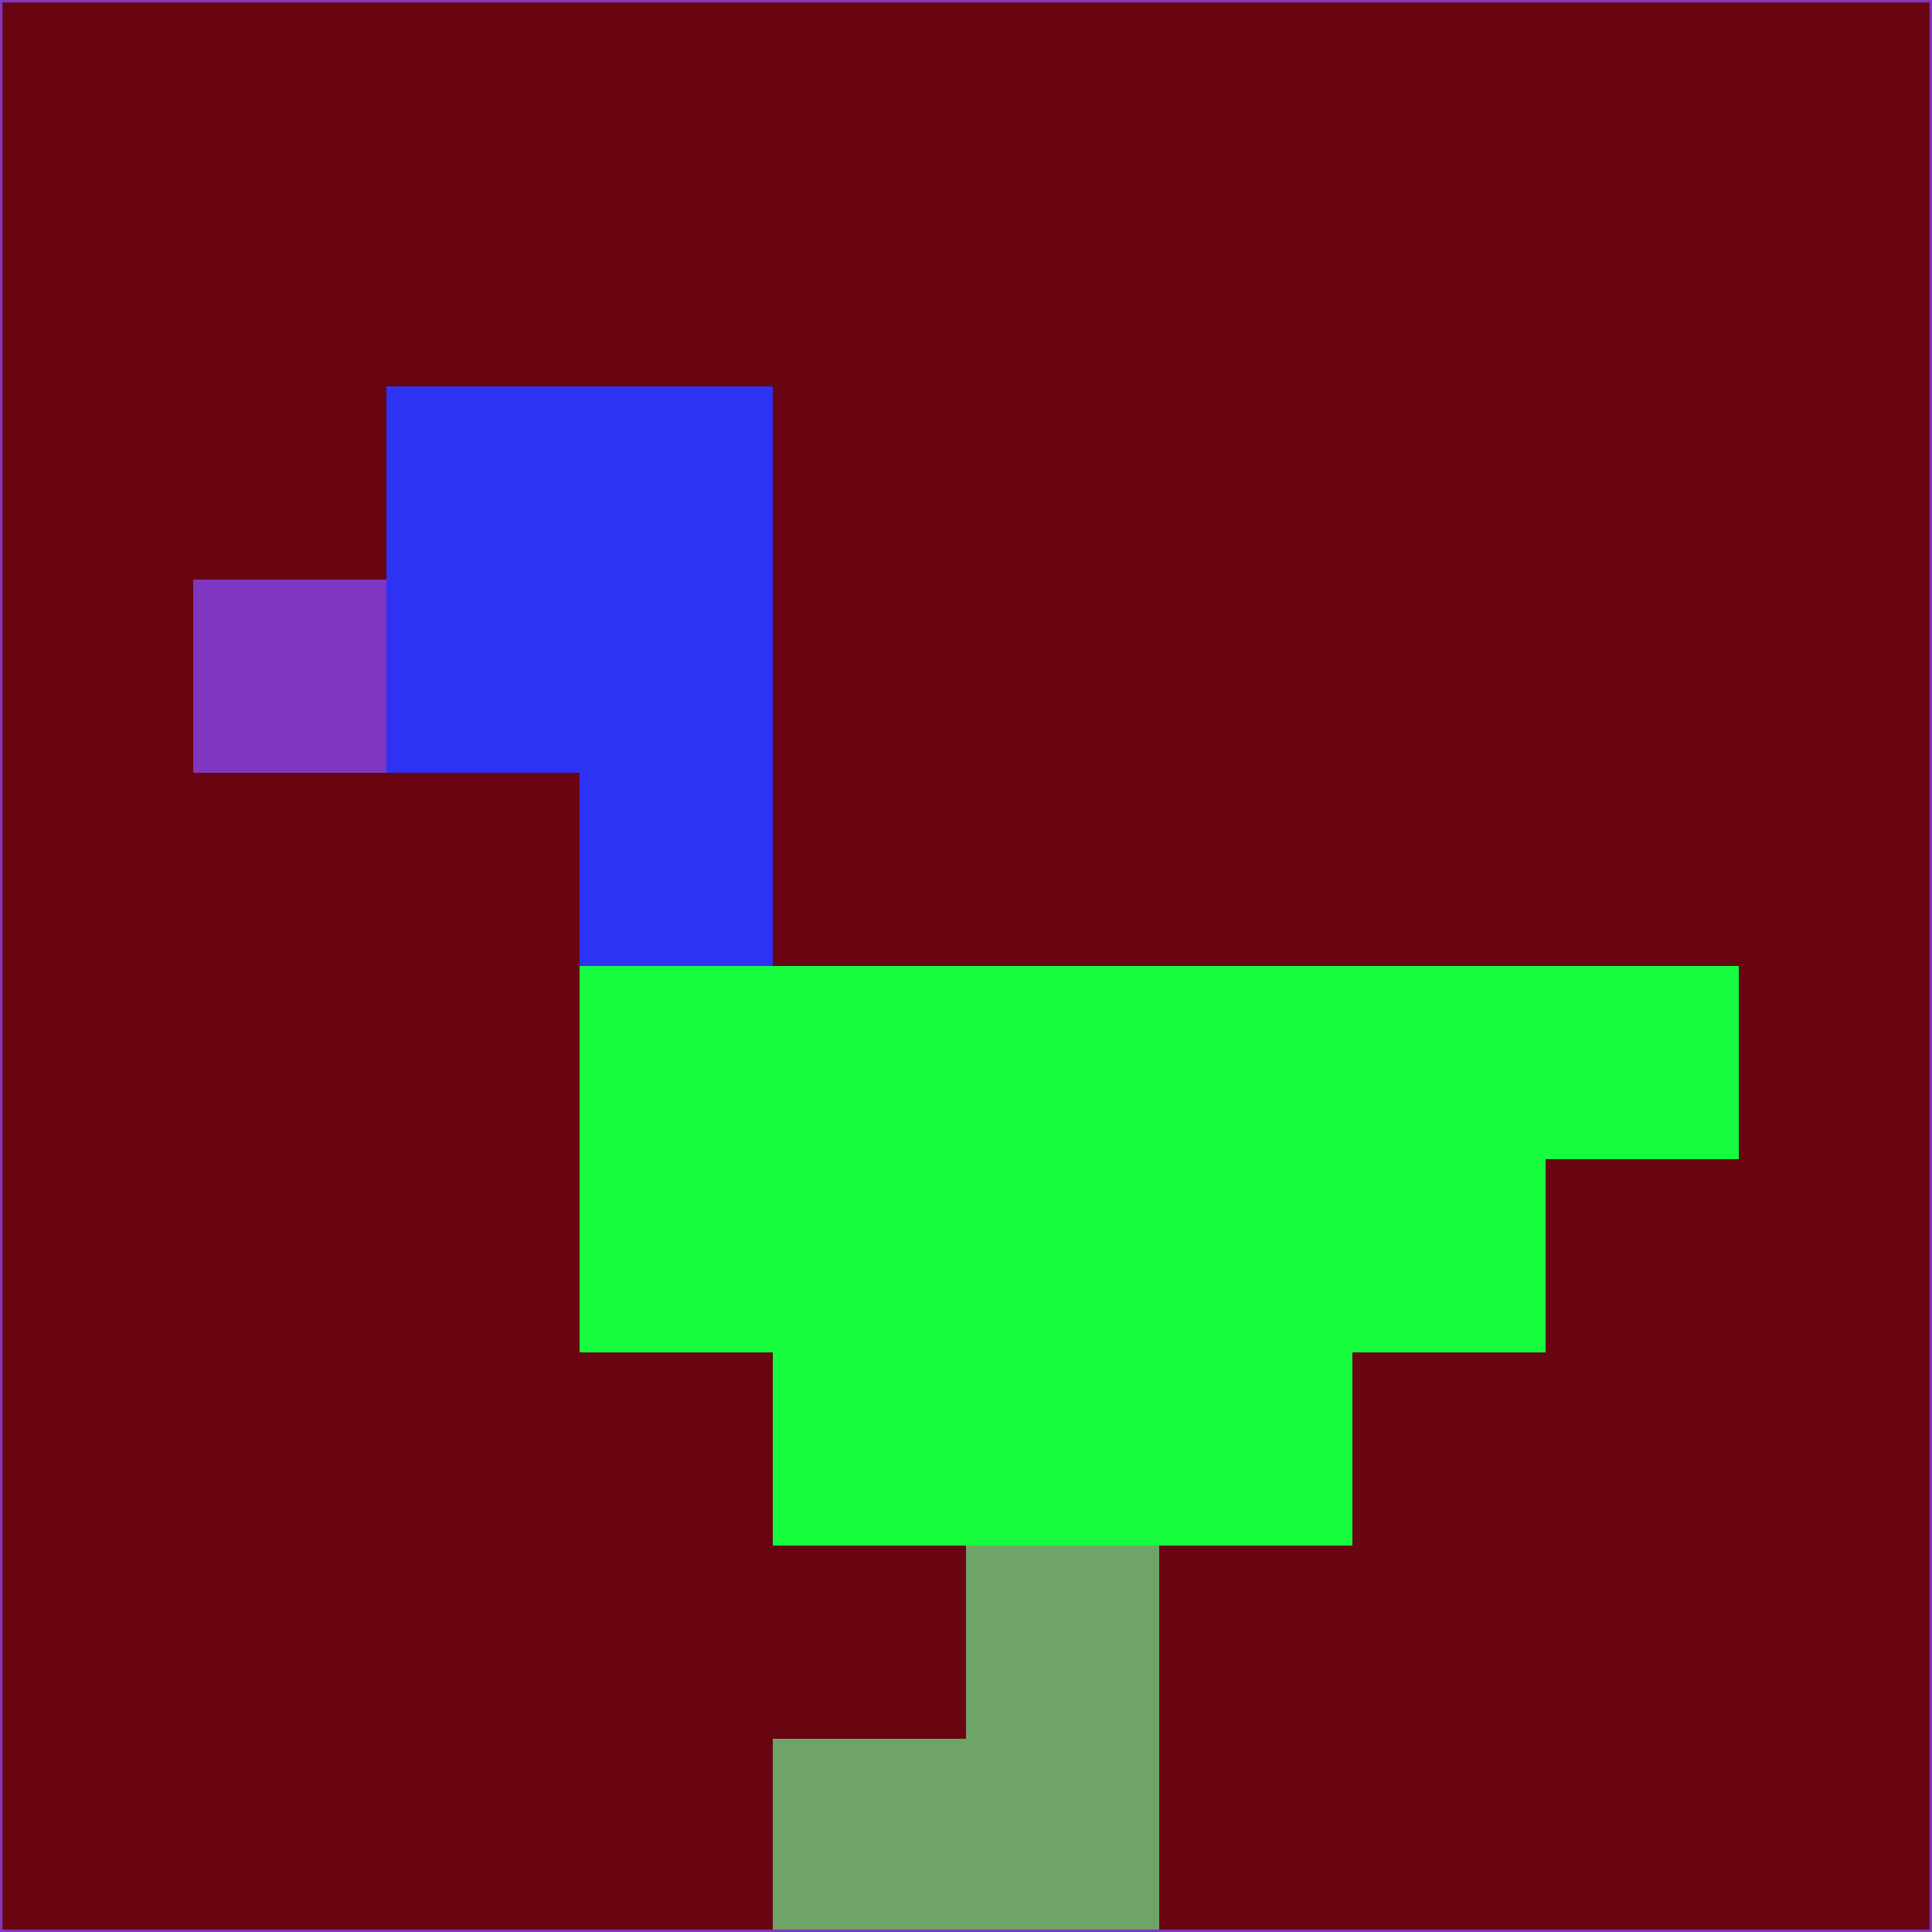 <svg xmlns="http://www.w3.org/2000/svg" version="1.1" width="785" height="785">
  <title>'goose-pfp-694263' by Dmitri Cherniak (Cyberpunk Edition)</title>
  <desc>
    seed=808583
    backgroundColor=#690511
    padding=20
    innerPadding=0
    timeout=500
    dimension=1
    border=false
    Save=function(){return n.handleSave()}
    frame=12

    Rendered at 2024-09-15T22:37:00.808Z
    Generated in 1ms
    Modified for Cyberpunk theme with new color scheme
  </desc>
  <defs/>
  <rect width="100%" height="100%" fill="#690511"/>
  <g>
    <g id="0-0">
      <rect x="0" y="0" height="785" width="785" fill="#690511"/>
      <g>
        <!-- Neon blue -->
        <rect id="0-0-2-2-2-2" x="157" y="157" width="157" height="157" fill="#2d32f5"/>
        <rect id="0-0-3-2-1-4" x="235.5" y="157" width="78.5" height="314" fill="#2d32f5"/>
        <!-- Electric purple -->
        <rect id="0-0-4-5-5-1" x="314" y="392.5" width="392.5" height="78.5" fill="#16fc3e"/>
        <rect id="0-0-3-5-5-2" x="235.5" y="392.5" width="392.5" height="157" fill="#16fc3e"/>
        <rect id="0-0-4-5-3-3" x="314" y="392.5" width="235.5" height="235.5" fill="#16fc3e"/>
        <!-- Neon pink -->
        <rect id="0-0-1-3-1-1" x="78.5" y="235.5" width="78.5" height="78.5" fill="#7f37c0"/>
        <!-- Cyber yellow -->
        <rect id="0-0-5-8-1-2" x="392.5" y="628" width="78.5" height="157" fill="#6fa469"/>
        <rect id="0-0-4-9-2-1" x="314" y="706.5" width="157" height="78.5" fill="#6fa469"/>
      </g>
      <rect x="0" y="0" stroke="#7f37c0" stroke-width="2" height="785" width="785" fill="none"/>
    </g>
  </g>
  <script xmlns=""/>
</svg>